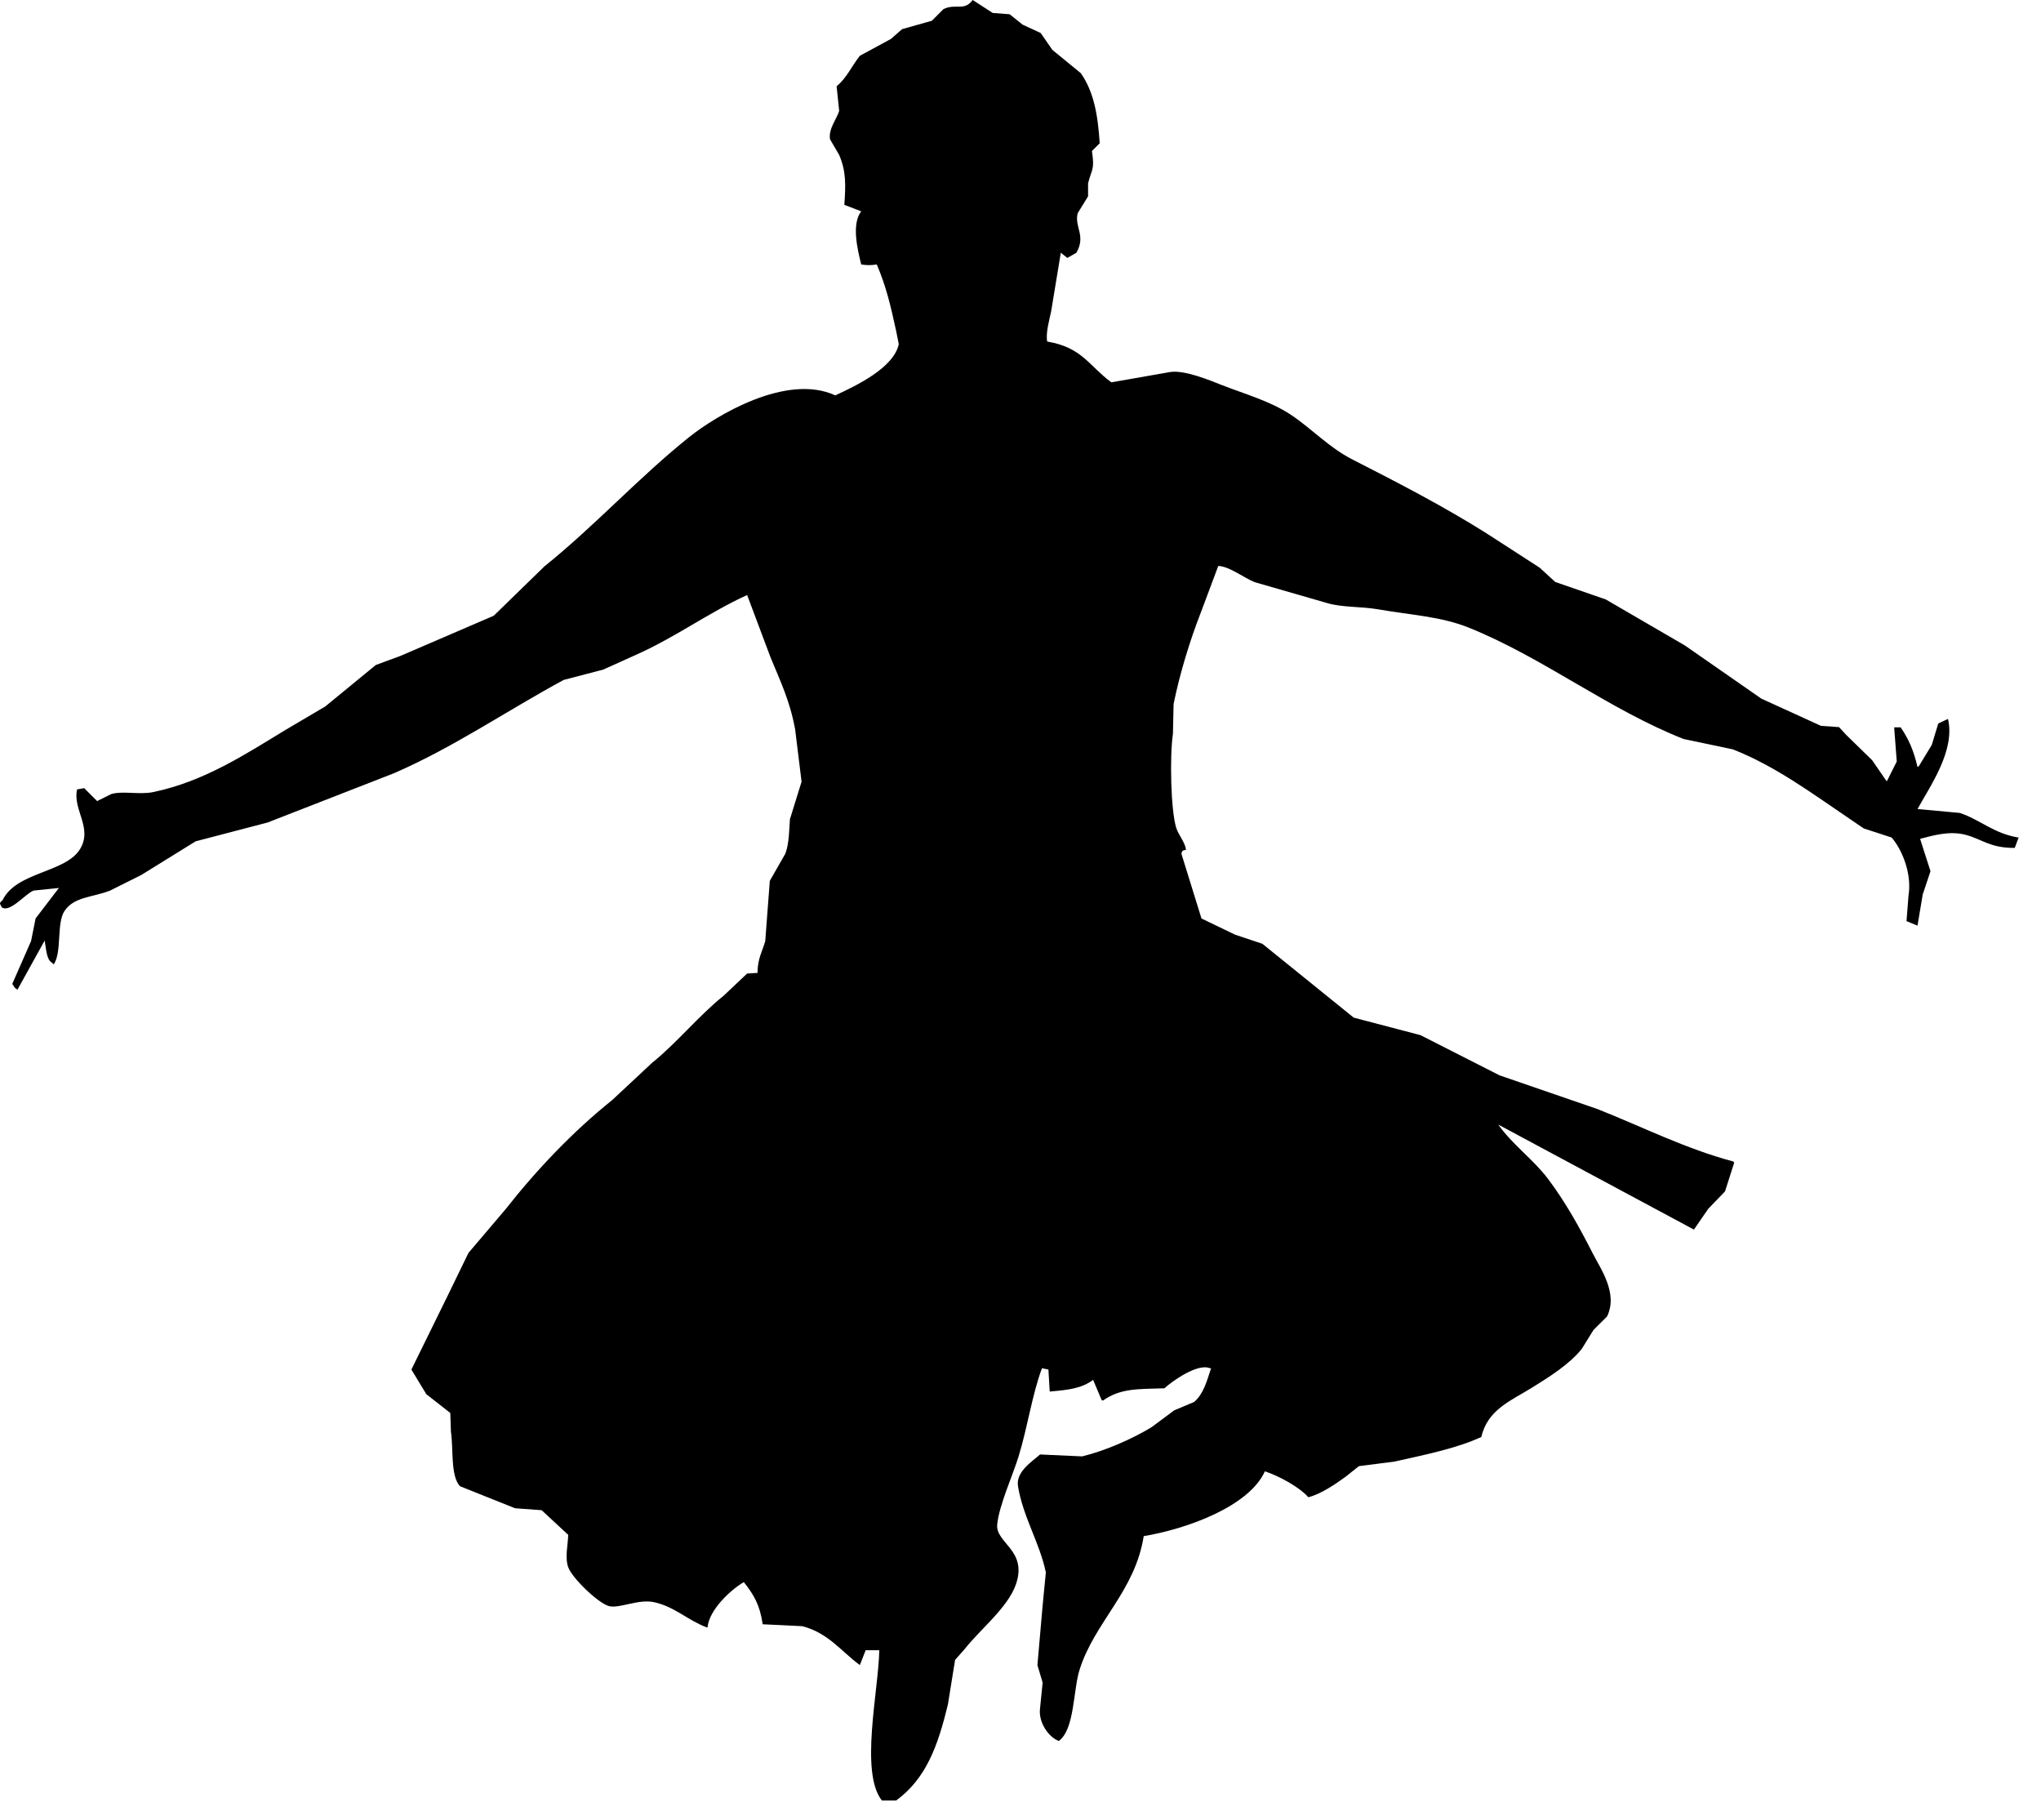 <?xml version="1.0" encoding="UTF-8" standalone="no"?>
<!DOCTYPE svg PUBLIC "-//W3C//DTD SVG 1.1//EN" "http://www.w3.org/Graphics/SVG/1.1/DTD/svg11.dtd">
<svg width="100%" height="100%" viewBox="0 0 83 74" version="1.1" xmlns="http://www.w3.org/2000/svg" xmlns:xlink="http://www.w3.org/1999/xlink" xml:space="preserve" xmlns:serif="http://www.serif.com/" style="fill-rule:evenodd;clip-rule:evenodd;stroke-linejoin:round;stroke-miterlimit:1.414;">
    <g transform="matrix(1,0,0,1,-324.741,-141.797)">
        <path d="M401.77,171.372C401.858,171.372 401.946,171.372 402.034,171.372C402.359,171.849 402.558,172.297 402.718,172.979C402.738,172.971 402.754,172.963 402.772,172.954C402.948,172.663 403.124,172.374 403.3,172.084C403.387,171.793 403.475,171.504 403.563,171.215C403.695,171.153 403.827,171.091 403.958,171.029C404.262,172.308 403.238,173.749 402.719,174.693C403.291,174.746 403.862,174.799 404.433,174.851C405.264,175.12 405.824,175.696 406.831,175.853C406.778,175.993 406.726,176.134 406.673,176.274C405.672,176.278 405.371,175.933 404.696,175.747C404.016,175.56 403.317,175.779 402.825,175.905C402.966,176.343 403.107,176.784 403.247,177.222C403.142,177.538 403.035,177.855 402.93,178.171C402.862,178.591 402.791,179.014 402.719,179.435C402.572,179.373 402.422,179.312 402.272,179.251C402.299,178.907 402.326,178.565 402.352,178.223C402.505,177.279 402.061,176.305 401.666,175.851C401.288,175.728 400.91,175.604 400.533,175.482C400.34,175.35 400.145,175.218 399.952,175.086C398.483,174.096 396.961,172.954 395.209,172.266C394.542,172.126 393.873,171.985 393.206,171.845C390.158,170.644 387.48,168.524 384.457,167.312C383.334,166.862 382.134,166.808 380.794,166.574C380.068,166.449 379.315,166.504 378.687,166.311C377.711,166.03 376.736,165.748 375.761,165.467C375.324,165.291 374.731,164.823 374.284,164.809C374.047,165.441 373.81,166.073 373.573,166.706C373.134,167.828 372.716,169.188 372.467,170.422C372.458,170.825 372.449,171.23 372.44,171.633C372.306,172.525 372.349,174.737 372.573,175.454C372.664,175.748 372.946,176.063 372.969,176.351C372.84,176.381 372.815,176.371 372.784,176.509C373.055,177.387 373.328,178.266 373.601,179.144C374.055,179.364 374.514,179.583 374.97,179.803C375.339,179.926 375.707,180.048 376.077,180.172C377.315,181.172 378.555,182.174 379.792,183.175C380.697,183.413 381.602,183.65 382.507,183.887C383.579,184.431 384.651,184.977 385.721,185.521C387.048,185.978 388.375,186.435 389.7,186.891C391.496,187.599 393.299,188.514 395.235,189.026C395.244,189.044 395.254,189.061 395.262,189.079C395.138,189.464 395.015,189.852 394.892,190.239C394.664,190.476 394.436,190.713 394.208,190.95C394.015,191.23 393.82,191.512 393.627,191.793C390.975,190.37 388.32,188.946 385.669,187.523C386.258,188.353 387.099,188.941 387.697,189.736C388.4,190.67 388.968,191.692 389.515,192.767C389.829,193.384 390.551,194.383 390.095,195.324C389.911,195.508 389.725,195.692 389.541,195.877C389.384,196.132 389.225,196.387 389.067,196.641C388.56,197.277 387.741,197.785 387.037,198.223C386.2,198.744 385.236,199.109 384.982,200.225C383.985,200.69 382.66,200.955 381.45,201.226C380.967,201.289 380.484,201.35 380.003,201.412C379.826,201.552 379.65,201.692 379.474,201.833C379.075,202.127 378.454,202.551 377.946,202.676C377.579,202.256 376.747,201.811 376.18,201.622C375.538,203.041 373.04,203.958 371.252,204.258C370.898,206.507 369.264,207.731 368.644,209.687C368.38,210.515 368.447,212.112 367.8,212.585C367.393,212.44 366.963,211.837 367.035,211.269C367.07,210.916 367.106,210.564 367.141,210.213C367.07,209.977 367,209.738 366.929,209.501C367,208.694 367.07,207.886 367.141,207.076C367.184,206.63 367.228,206.18 367.272,205.733C367.021,204.525 366.347,203.49 366.139,202.228C366.04,201.63 366.746,201.204 367.035,200.937C367.607,200.962 368.178,200.989 368.748,201.015C369.686,200.788 370.785,200.306 371.568,199.829C371.876,199.601 372.183,199.371 372.49,199.144C372.762,199.029 373.035,198.915 373.306,198.8C373.685,198.466 373.812,197.974 373.992,197.43C373.975,197.43 373.956,197.43 373.94,197.43C373.433,197.214 372.367,197.99 372.094,198.246C370.957,198.278 370.293,198.253 369.592,198.747C369.573,198.739 369.556,198.73 369.538,198.721C369.423,198.449 369.309,198.176 369.195,197.905C368.718,198.249 368.237,198.307 367.429,198.379C367.412,198.08 367.394,197.782 367.376,197.483C367.288,197.466 367.201,197.449 367.113,197.431C366.709,198.526 366.539,199.783 366.164,201.014C365.93,201.781 365.374,202.987 365.294,203.782C365.218,204.538 366.53,204.824 366.059,206.206C365.733,207.163 364.586,208.06 363.977,208.843C363.844,208.992 363.713,209.141 363.581,209.29C363.484,209.887 363.388,210.485 363.292,211.082C362.886,212.79 362.396,214.124 361.183,215.008C360.99,215.008 360.796,215.008 360.604,215.008C359.702,213.859 360.463,210.584 360.499,208.896C360.313,208.896 360.129,208.896 359.944,208.896C359.867,209.097 359.787,209.3 359.708,209.5C358.95,208.945 358.419,208.186 357.363,207.919C356.827,207.894 356.291,207.867 355.756,207.841C355.64,207.036 355.386,206.631 354.99,206.127C354.489,206.415 353.576,207.238 353.514,207.972C353.506,207.972 353.497,207.972 353.489,207.972C352.695,207.672 352.197,207.138 351.354,206.946C350.712,206.798 349.928,207.213 349.508,207.103C349.063,206.987 347.995,205.947 347.848,205.521C347.707,205.114 347.838,204.628 347.848,204.205C347.488,203.871 347.128,203.538 346.768,203.203C346.409,203.176 346.047,203.15 345.688,203.124C344.942,202.826 344.194,202.526 343.447,202.228C343.056,201.816 343.183,200.693 343.079,200.014C343.07,199.76 343.062,199.505 343.053,199.25C342.727,198.995 342.403,198.741 342.077,198.485C341.876,198.152 341.673,197.817 341.471,197.484C341.964,196.483 342.456,195.482 342.947,194.48C343.228,193.9 343.51,193.321 343.792,192.741C344.292,192.152 344.792,191.564 345.293,190.975C346.565,189.356 348.041,187.806 349.642,186.522C350.178,186.021 350.715,185.52 351.25,185.02C352.284,184.187 353.131,183.117 354.174,182.279C354.49,181.98 354.807,181.68 355.123,181.382C355.264,181.373 355.404,181.365 355.546,181.356C355.547,180.77 355.755,180.452 355.861,180.064C355.922,179.248 355.985,178.429 356.046,177.613C356.257,177.244 356.468,176.875 356.678,176.507C356.841,176.086 356.833,175.479 356.864,175.11C357.021,174.6 357.179,174.091 357.338,173.581C357.249,172.869 357.162,172.158 357.075,171.446C356.86,170.279 356.469,169.485 356.074,168.521C355.758,167.678 355.44,166.834 355.124,165.991C353.52,166.726 352.197,167.72 350.564,168.441C350.134,168.634 349.705,168.828 349.275,169.022C348.739,169.162 348.203,169.303 347.666,169.443C345.399,170.666 343.176,172.193 340.761,173.238C339.049,173.906 337.335,174.573 335.623,175.241C334.648,175.495 333.673,175.751 332.697,176.006C331.96,176.463 331.221,176.92 330.484,177.376C330.063,177.587 329.64,177.797 329.218,178.009C328.501,178.29 327.772,178.251 327.373,178.825C327.026,179.325 327.271,180.504 326.926,181.012C326.9,180.987 326.872,180.96 326.846,180.933C326.624,180.817 326.612,180.313 326.556,180.037C326.549,180.055 326.539,180.073 326.53,180.09C326.171,180.741 325.81,181.39 325.45,182.04C325.414,182.013 325.38,181.987 325.345,181.961C325.31,181.908 325.274,181.855 325.24,181.803C325.494,181.222 325.75,180.643 326.004,180.063C326.067,179.756 326.127,179.448 326.189,179.141C326.505,178.729 326.822,178.316 327.136,177.903C326.796,177.937 326.452,177.972 326.109,178.008C325.756,178.148 325.154,178.914 324.818,178.693C324.738,178.529 324.686,178.529 324.844,178.403C325.395,177.25 327.373,177.288 327.979,176.348C328.54,175.48 327.689,174.728 327.875,173.896C327.972,173.879 328.068,173.862 328.165,173.844C328.341,174.02 328.517,174.195 328.691,174.37C328.885,174.273 329.077,174.178 329.272,174.081C329.759,173.947 330.411,174.122 330.985,174.001C333.065,173.565 334.747,172.448 336.36,171.471C336.896,171.156 337.432,170.839 337.967,170.523C338.654,169.961 339.337,169.399 340.024,168.836C340.357,168.713 340.691,168.59 341.026,168.467C342.289,167.922 343.554,167.377 344.82,166.833C345.506,166.165 346.191,165.498 346.876,164.83C348.941,163.171 350.717,161.208 352.779,159.56C353.822,158.727 356.711,156.952 358.708,157.873C359.56,157.481 361.087,156.753 361.291,155.791C361.256,155.615 361.222,155.439 361.186,155.265C360.956,154.19 360.76,153.398 360.396,152.55C360.163,152.587 359.997,152.587 359.763,152.55C359.619,151.959 359.358,150.92 359.763,150.389C359.534,150.302 359.307,150.214 359.077,150.126C359.136,149.293 359.15,148.762 358.867,148.097C358.744,147.886 358.62,147.675 358.497,147.464C358.413,147.05 358.794,146.587 358.867,146.305C358.832,145.971 358.796,145.637 358.763,145.303C359.168,144.98 359.384,144.47 359.71,144.064C360.131,143.836 360.553,143.607 360.975,143.378C361.125,143.247 361.274,143.115 361.424,142.983C361.827,142.868 362.231,142.754 362.635,142.641C362.793,142.483 362.951,142.325 363.11,142.166C363.617,141.924 363.94,142.27 364.297,141.797C364.568,141.973 364.842,142.148 365.112,142.324C365.341,142.341 365.571,142.359 365.799,142.376C365.975,142.517 366.151,142.657 366.325,142.798C366.571,142.911 366.817,143.025 367.063,143.14C367.222,143.368 367.379,143.597 367.537,143.826C367.926,144.142 368.31,144.458 368.696,144.774C369.214,145.523 369.385,146.428 369.462,147.621C369.357,147.726 369.251,147.831 369.146,147.937C369.265,148.738 369.136,148.648 368.989,149.254C368.989,149.43 368.989,149.605 368.989,149.78C368.847,150.009 368.707,150.238 368.566,150.466C368.424,151.029 368.916,151.375 368.513,152.074C368.39,152.143 368.267,152.214 368.146,152.284C368.057,152.214 367.967,152.143 367.88,152.074C367.749,152.872 367.617,153.673 367.485,154.471C367.414,154.795 367.26,155.347 367.327,155.684C368.754,155.927 369.009,156.659 369.935,157.343C370.735,157.203 371.536,157.063 372.333,156.923C372.935,156.834 373.979,157.278 374.416,157.449C375.39,157.829 376.402,158.109 377.235,158.661C378.095,159.233 378.771,159.985 379.738,160.479C381.617,161.438 383.445,162.383 385.193,163.483C385.913,163.949 386.634,164.414 387.354,164.88C387.564,165.073 387.776,165.266 387.987,165.46C388.673,165.697 389.358,165.935 390.042,166.171C391.114,166.795 392.187,167.419 393.259,168.042C394.295,168.763 395.331,169.482 396.368,170.204C397.176,170.573 397.983,170.941 398.792,171.31C399.037,171.328 399.285,171.346 399.53,171.363C399.627,171.468 399.723,171.574 399.82,171.679C400.171,172.022 400.523,172.365 400.874,172.707C401.066,172.988 401.262,173.27 401.454,173.551C401.462,173.551 401.472,173.551 401.479,173.551C401.611,173.288 401.744,173.024 401.875,172.76C401.84,172.303 401.804,171.838 401.77,171.372Z" style="fill-rule:nonzero;"/>
    </g>
</svg>
